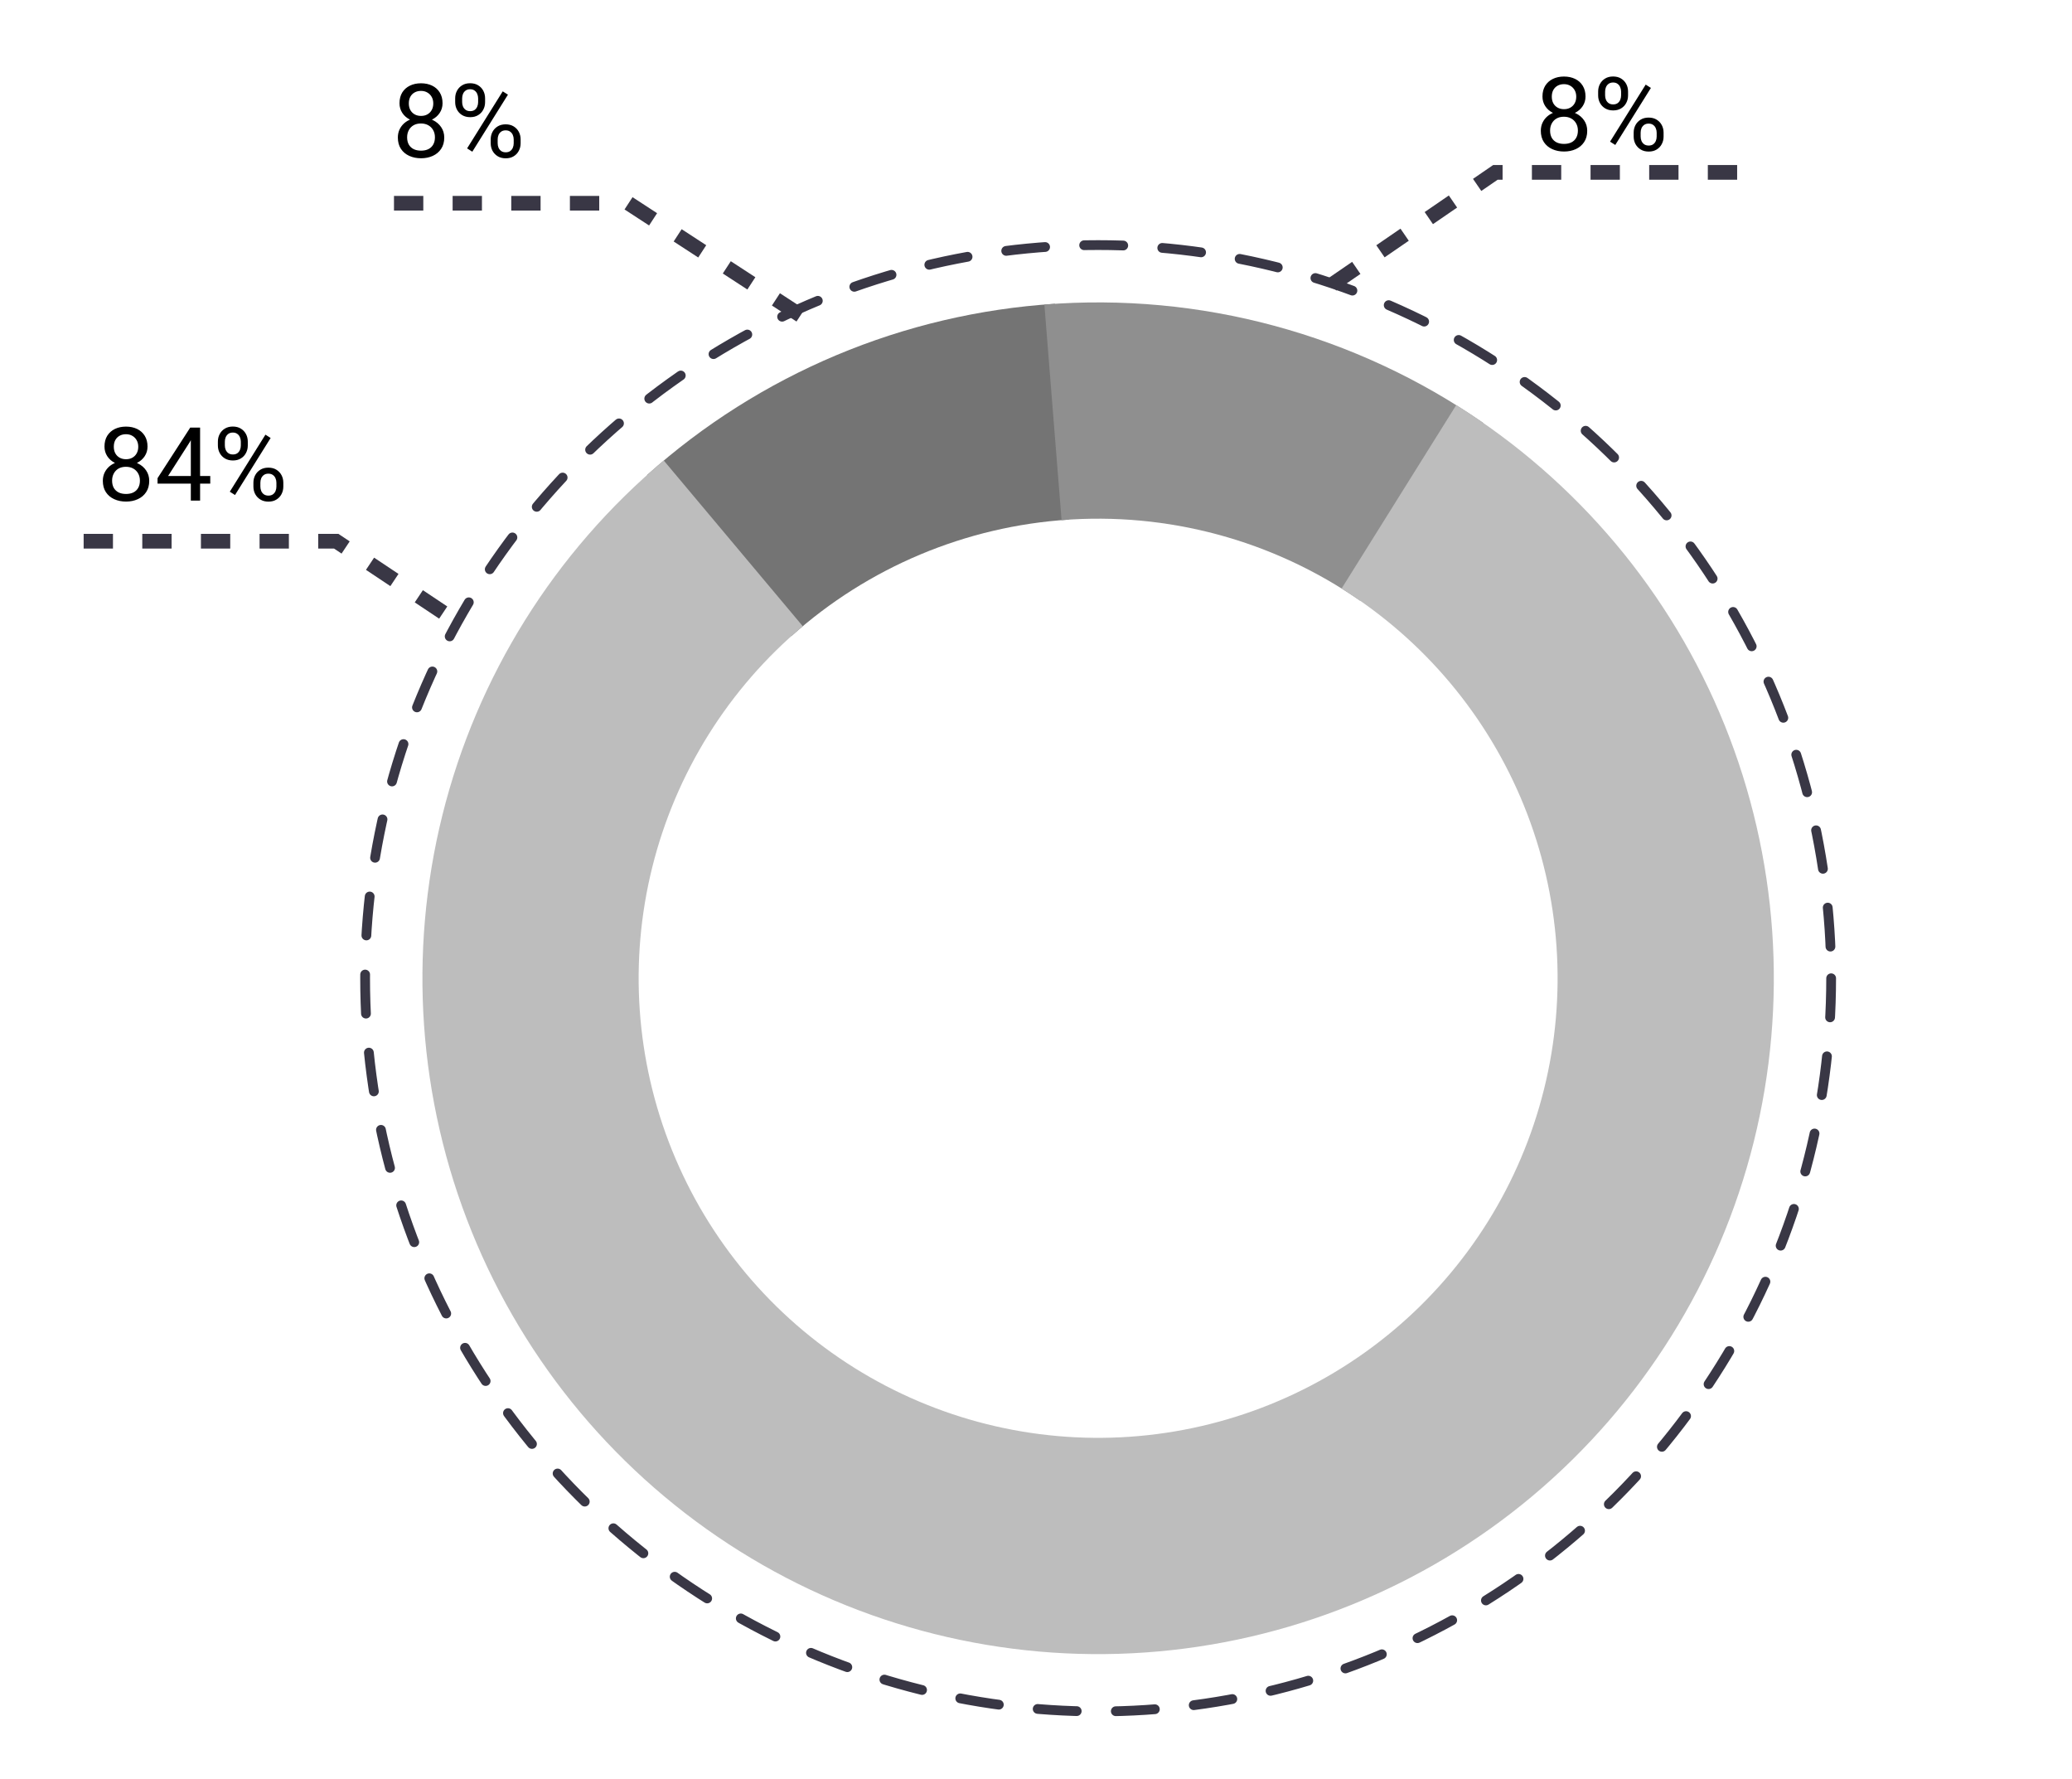 <svg width="424" height="364" viewBox="0 0 424 364" fill="none" xmlns="http://www.w3.org/2000/svg">
<circle cx="224.714" cy="200.141" r="150" stroke="#393745" stroke-width="2" stroke-linecap="round" stroke-linejoin="round" stroke-dasharray="8 8"/>
<path d="M132.39 97.206C155.496 76.482 184.904 64.134 215.879 62.151L218.706 106.308C197.643 107.657 177.646 116.053 161.933 130.145L132.39 97.206Z" fill="#747474"/>
<path d="M213.713 62.307C245.573 59.764 277.329 68.337 303.581 86.567L278.344 122.911C260.492 110.514 238.898 104.685 217.233 106.414L213.713 62.307Z" fill="#8F8F8F"/>
<path d="M297.987 82.879C322.75 98.353 341.979 121.269 352.918 148.344C363.856 175.418 365.943 205.26 358.879 233.593C351.815 261.926 335.962 287.295 313.594 306.064C291.225 324.834 263.488 336.04 234.359 338.077C205.23 340.114 176.203 332.877 151.44 317.403C126.677 301.929 107.448 279.013 96.509 251.939C85.571 224.865 83.484 195.023 90.548 166.69C97.612 138.357 113.465 112.988 135.834 94.218L164.275 128.114C149.064 140.877 138.285 158.128 133.481 177.394C128.677 196.661 130.096 216.953 137.535 235.364C144.973 253.774 158.049 269.357 174.888 279.879C191.727 290.402 211.465 295.323 231.272 293.938C251.08 292.553 269.941 284.932 285.152 272.169C300.363 259.406 311.142 242.155 315.946 222.888C320.75 203.622 319.331 183.329 311.892 164.919C304.454 146.508 291.379 130.925 274.539 120.403L297.987 82.879Z" fill="#BDBDBD"/>
<path d="M163.808 64.524L128.597 41.583H74.713" stroke="#393745" stroke-width="3" stroke-dasharray="6 6"/>
<path d="M272.594 58.204L306.013 35.264H357.154" stroke="#393745" stroke-width="3" stroke-dasharray="6 6"/>
<path d="M17.116 110.727L68.804 110.727L93.562 127.232" stroke="#393745" stroke-width="3" stroke-dasharray="6 6"/>
<path d="M30.538 98.371C30.538 99.281 30.326 100.053 29.902 100.689C29.485 101.318 28.918 101.796 28.2 102.124C27.489 102.452 26.686 102.616 25.79 102.616C24.895 102.616 24.088 102.452 23.37 102.124C22.653 101.796 22.085 101.318 21.668 100.689C21.251 100.053 21.043 99.281 21.043 98.371C21.043 97.777 21.156 97.233 21.381 96.741C21.614 96.242 21.938 95.808 22.355 95.439C22.779 95.07 23.278 94.786 23.852 94.588C24.433 94.383 25.073 94.28 25.77 94.28C26.686 94.28 27.503 94.458 28.221 94.813C28.938 95.162 29.502 95.644 29.912 96.259C30.329 96.874 30.538 97.578 30.538 98.371ZM28.631 98.33C28.631 97.777 28.511 97.288 28.272 96.864C28.033 96.433 27.698 96.098 27.267 95.859C26.836 95.62 26.337 95.5 25.77 95.5C25.189 95.5 24.686 95.62 24.262 95.859C23.846 96.098 23.521 96.433 23.288 96.864C23.056 97.288 22.94 97.777 22.94 98.33C22.94 98.904 23.053 99.397 23.278 99.807C23.511 100.21 23.839 100.521 24.262 100.74C24.693 100.952 25.203 101.058 25.79 101.058C26.378 101.058 26.884 100.952 27.308 100.74C27.732 100.521 28.056 100.21 28.282 99.807C28.515 99.397 28.631 98.904 28.631 98.33ZM30.189 91.368C30.189 92.093 29.998 92.745 29.615 93.326C29.232 93.907 28.709 94.365 28.046 94.7C27.383 95.035 26.631 95.203 25.79 95.203C24.936 95.203 24.174 95.035 23.504 94.7C22.841 94.365 22.321 93.907 21.945 93.326C21.569 92.745 21.381 92.093 21.381 91.368C21.381 90.5 21.569 89.761 21.945 89.153C22.328 88.545 22.851 88.08 23.514 87.758C24.177 87.437 24.933 87.277 25.78 87.277C26.635 87.277 27.393 87.437 28.056 87.758C28.72 88.08 29.239 88.545 29.615 89.153C29.998 89.761 30.189 90.5 30.189 91.368ZM28.292 91.399C28.292 90.9 28.186 90.459 27.974 90.076C27.762 89.693 27.469 89.392 27.093 89.174C26.717 88.948 26.279 88.835 25.78 88.835C25.281 88.835 24.844 88.941 24.468 89.153C24.099 89.358 23.808 89.652 23.596 90.035C23.391 90.418 23.288 90.872 23.288 91.399C23.288 91.911 23.391 92.359 23.596 92.742C23.808 93.125 24.102 93.422 24.478 93.634C24.854 93.846 25.291 93.952 25.79 93.952C26.289 93.952 26.724 93.846 27.093 93.634C27.469 93.422 27.762 93.125 27.974 92.742C28.186 92.359 28.292 91.911 28.292 91.399ZM43.027 97.387V98.946H32.24V97.828L38.926 87.482H40.474L38.813 90.476L34.393 97.387H43.027ZM40.946 87.482V102.411H39.049V87.482H40.946ZM44.586 91.142V90.353C44.586 89.785 44.709 89.269 44.955 88.804C45.201 88.34 45.553 87.967 46.011 87.687C46.469 87.406 47.013 87.266 47.641 87.266C48.284 87.266 48.831 87.406 49.282 87.687C49.74 87.967 50.092 88.34 50.338 88.804C50.584 89.269 50.707 89.785 50.707 90.353V91.142C50.707 91.696 50.584 92.205 50.338 92.67C50.099 93.135 49.75 93.508 49.292 93.788C48.841 94.068 48.298 94.208 47.662 94.208C47.026 94.208 46.476 94.068 46.011 93.788C45.553 93.508 45.201 93.135 44.955 92.67C44.709 92.205 44.586 91.696 44.586 91.142ZM46.011 90.353V91.142C46.011 91.457 46.069 91.754 46.185 92.034C46.308 92.315 46.493 92.544 46.739 92.721C46.985 92.892 47.293 92.978 47.662 92.978C48.031 92.978 48.335 92.892 48.575 92.721C48.814 92.544 48.992 92.315 49.108 92.034C49.224 91.754 49.282 91.457 49.282 91.142V90.353C49.282 90.031 49.221 89.731 49.097 89.45C48.981 89.163 48.8 88.934 48.554 88.763C48.315 88.586 48.011 88.497 47.641 88.497C47.279 88.497 46.975 88.586 46.729 88.763C46.49 88.934 46.308 89.163 46.185 89.45C46.069 89.731 46.011 90.031 46.011 90.353ZM51.856 99.55V98.751C51.856 98.19 51.979 97.677 52.225 97.213C52.471 96.748 52.823 96.375 53.281 96.095C53.739 95.815 54.283 95.675 54.911 95.675C55.554 95.675 56.101 95.815 56.552 96.095C57.01 96.375 57.362 96.748 57.608 97.213C57.854 97.677 57.977 98.19 57.977 98.751V99.55C57.977 100.111 57.854 100.624 57.608 101.089C57.369 101.553 57.02 101.926 56.562 102.206C56.111 102.487 55.568 102.627 54.932 102.627C54.296 102.627 53.749 102.487 53.291 102.206C52.833 101.926 52.478 101.553 52.225 101.089C51.979 100.624 51.856 100.111 51.856 99.55ZM53.281 98.751V99.55C53.281 99.865 53.339 100.166 53.455 100.453C53.578 100.733 53.763 100.962 54.009 101.14C54.255 101.311 54.563 101.396 54.932 101.396C55.301 101.396 55.605 101.311 55.845 101.14C56.091 100.962 56.272 100.733 56.388 100.453C56.504 100.173 56.562 99.872 56.562 99.55V98.751C56.562 98.429 56.501 98.129 56.378 97.848C56.262 97.568 56.08 97.343 55.834 97.172C55.595 96.994 55.287 96.905 54.911 96.905C54.549 96.905 54.245 96.994 53.999 97.172C53.76 97.343 53.578 97.568 53.455 97.848C53.339 98.129 53.281 98.429 53.281 98.751ZM55.383 89.604L48.093 101.273L47.026 100.596L54.317 88.927L55.383 89.604Z" fill="black"/>
<path d="M90.909 28.134C90.909 29.043 90.697 29.816 90.273 30.451C89.856 31.08 89.289 31.559 88.571 31.887C87.86 32.215 87.057 32.379 86.161 32.379C85.266 32.379 84.459 32.215 83.741 31.887C83.024 31.559 82.456 31.08 82.039 30.451C81.622 29.816 81.414 29.043 81.414 28.134C81.414 27.539 81.527 26.996 81.752 26.504C81.985 26.005 82.309 25.571 82.726 25.201C83.15 24.832 83.649 24.549 84.223 24.35C84.804 24.145 85.444 24.043 86.141 24.043C87.057 24.043 87.874 24.221 88.591 24.576C89.309 24.925 89.873 25.407 90.283 26.022C90.7 26.637 90.909 27.341 90.909 28.134ZM89.002 28.093C89.002 27.539 88.882 27.05 88.643 26.627C88.403 26.196 88.069 25.861 87.638 25.622C87.207 25.383 86.708 25.263 86.141 25.263C85.56 25.263 85.057 25.383 84.633 25.622C84.216 25.861 83.892 26.196 83.659 26.627C83.427 27.05 83.311 27.539 83.311 28.093C83.311 28.667 83.424 29.159 83.649 29.57C83.882 29.973 84.21 30.284 84.633 30.503C85.064 30.715 85.573 30.821 86.161 30.821C86.749 30.821 87.255 30.715 87.679 30.503C88.103 30.284 88.427 29.973 88.653 29.57C88.885 29.159 89.002 28.667 89.002 28.093ZM90.56 21.131C90.56 21.855 90.369 22.508 89.986 23.089C89.603 23.67 89.08 24.128 88.417 24.463C87.754 24.798 87.002 24.966 86.161 24.966C85.307 24.966 84.545 24.798 83.875 24.463C83.212 24.128 82.692 23.67 82.316 23.089C81.94 22.508 81.752 21.855 81.752 21.131C81.752 20.262 81.94 19.524 82.316 18.916C82.699 18.307 83.222 17.843 83.885 17.521C84.548 17.2 85.303 17.039 86.151 17.039C87.006 17.039 87.764 17.2 88.427 17.521C89.091 17.843 89.61 18.307 89.986 18.916C90.369 19.524 90.56 20.262 90.56 21.131ZM88.663 21.161C88.663 20.662 88.557 20.221 88.345 19.839C88.133 19.456 87.84 19.155 87.464 18.936C87.088 18.711 86.65 18.598 86.151 18.598C85.652 18.598 85.215 18.704 84.839 18.916C84.469 19.121 84.179 19.415 83.967 19.798C83.762 20.18 83.659 20.635 83.659 21.161C83.659 21.674 83.762 22.122 83.967 22.505C84.179 22.887 84.473 23.185 84.849 23.397C85.225 23.609 85.662 23.715 86.161 23.715C86.66 23.715 87.094 23.609 87.464 23.397C87.84 23.185 88.133 22.887 88.345 22.505C88.557 22.122 88.663 21.674 88.663 21.161ZM93.144 20.905V20.116C93.144 19.548 93.267 19.032 93.513 18.567C93.76 18.102 94.112 17.73 94.57 17.45C95.028 17.169 95.571 17.029 96.2 17.029C96.843 17.029 97.389 17.169 97.841 17.45C98.299 17.73 98.651 18.102 98.897 18.567C99.143 19.032 99.266 19.548 99.266 20.116V20.905C99.266 21.459 99.143 21.968 98.897 22.433C98.657 22.898 98.309 23.27 97.851 23.55C97.4 23.831 96.856 23.971 96.22 23.971C95.585 23.971 95.034 23.831 94.57 23.55C94.112 23.27 93.76 22.898 93.513 22.433C93.267 21.968 93.144 21.459 93.144 20.905ZM94.57 20.116V20.905C94.57 21.22 94.628 21.517 94.744 21.797C94.867 22.077 95.052 22.306 95.298 22.484C95.544 22.655 95.851 22.741 96.22 22.741C96.59 22.741 96.894 22.655 97.133 22.484C97.372 22.306 97.55 22.077 97.666 21.797C97.782 21.517 97.841 21.22 97.841 20.905V20.116C97.841 19.794 97.779 19.493 97.656 19.213C97.54 18.926 97.359 18.697 97.112 18.526C96.873 18.348 96.569 18.259 96.2 18.259C95.838 18.259 95.533 18.348 95.287 18.526C95.048 18.697 94.867 18.926 94.744 19.213C94.628 19.493 94.57 19.794 94.57 20.116ZM100.414 29.313V28.513C100.414 27.953 100.537 27.44 100.783 26.975C101.029 26.511 101.382 26.138 101.84 25.858C102.298 25.577 102.841 25.437 103.47 25.437C104.113 25.437 104.659 25.577 105.111 25.858C105.569 26.138 105.921 26.511 106.167 26.975C106.413 27.44 106.536 27.953 106.536 28.513V29.313C106.536 29.874 106.413 30.387 106.167 30.851C105.927 31.316 105.579 31.689 105.121 31.969C104.67 32.249 104.126 32.389 103.49 32.389C102.855 32.389 102.308 32.249 101.85 31.969C101.392 31.689 101.036 31.316 100.783 30.851C100.537 30.387 100.414 29.874 100.414 29.313ZM101.84 28.513V29.313C101.84 29.628 101.898 29.928 102.014 30.216C102.137 30.496 102.321 30.725 102.568 30.903C102.814 31.073 103.121 31.159 103.49 31.159C103.86 31.159 104.164 31.073 104.403 30.903C104.649 30.725 104.83 30.496 104.946 30.216C105.063 29.935 105.121 29.634 105.121 29.313V28.513C105.121 28.192 105.059 27.891 104.936 27.611C104.82 27.331 104.639 27.105 104.393 26.934C104.154 26.757 103.846 26.668 103.47 26.668C103.108 26.668 102.803 26.757 102.557 26.934C102.318 27.105 102.137 27.331 102.014 27.611C101.898 27.891 101.84 28.192 101.84 28.513ZM103.942 19.367L96.651 31.036L95.585 30.359L102.875 18.69L103.942 19.367Z" fill="black"/>
<path d="M324.798 26.754C324.798 27.663 324.586 28.436 324.162 29.071C323.745 29.7 323.178 30.179 322.46 30.507C321.749 30.835 320.946 30.999 320.05 30.999C319.155 30.999 318.348 30.835 317.63 30.507C316.913 30.179 316.345 29.7 315.928 29.071C315.511 28.436 315.303 27.663 315.303 26.754C315.303 26.159 315.416 25.616 315.641 25.123C315.874 24.625 316.198 24.19 316.615 23.821C317.039 23.452 317.538 23.169 318.112 22.97C318.693 22.765 319.333 22.663 320.03 22.663C320.946 22.663 321.763 22.84 322.481 23.196C323.198 23.544 323.762 24.026 324.172 24.642C324.589 25.257 324.798 25.961 324.798 26.754ZM322.891 26.713C322.891 26.159 322.771 25.67 322.532 25.247C322.293 24.816 321.958 24.481 321.527 24.242C321.096 24.002 320.597 23.883 320.03 23.883C319.449 23.883 318.946 24.002 318.523 24.242C318.106 24.481 317.781 24.816 317.548 25.247C317.316 25.67 317.2 26.159 317.2 26.713C317.2 27.287 317.313 27.779 317.538 28.189C317.771 28.593 318.099 28.904 318.523 29.123C318.953 29.334 319.462 29.44 320.05 29.44C320.638 29.44 321.144 29.334 321.568 29.123C321.992 28.904 322.316 28.593 322.542 28.189C322.774 27.779 322.891 27.287 322.891 26.713ZM324.449 19.75C324.449 20.475 324.258 21.128 323.875 21.709C323.492 22.29 322.969 22.748 322.306 23.083C321.643 23.418 320.891 23.585 320.05 23.585C319.196 23.585 318.434 23.418 317.764 23.083C317.101 22.748 316.581 22.29 316.205 21.709C315.829 21.128 315.641 20.475 315.641 19.75C315.641 18.882 315.829 18.144 316.205 17.536C316.588 16.927 317.111 16.462 317.774 16.141C318.437 15.82 319.192 15.659 320.04 15.659C320.895 15.659 321.653 15.82 322.316 16.141C322.98 16.462 323.499 16.927 323.875 17.536C324.258 18.144 324.449 18.882 324.449 19.75ZM322.552 19.781C322.552 19.282 322.446 18.841 322.234 18.459C322.023 18.076 321.729 17.775 321.353 17.556C320.977 17.331 320.539 17.218 320.04 17.218C319.541 17.218 319.104 17.324 318.728 17.536C318.358 17.741 318.068 18.035 317.856 18.418C317.651 18.8 317.548 19.255 317.548 19.781C317.548 20.294 317.651 20.742 317.856 21.125C318.068 21.507 318.362 21.805 318.738 22.017C319.114 22.229 319.551 22.334 320.05 22.334C320.549 22.334 320.983 22.229 321.353 22.017C321.729 21.805 322.023 21.507 322.234 21.125C322.446 20.742 322.552 20.294 322.552 19.781ZM327.033 19.525V18.735C327.033 18.168 327.156 17.652 327.402 17.187C327.648 16.722 328.001 16.35 328.459 16.069C328.917 15.789 329.46 15.649 330.089 15.649C330.732 15.649 331.278 15.789 331.73 16.069C332.188 16.35 332.54 16.722 332.786 17.187C333.032 17.652 333.155 18.168 333.155 18.735V19.525C333.155 20.079 333.032 20.588 332.786 21.053C332.546 21.518 332.198 21.89 331.74 22.17C331.289 22.451 330.745 22.591 330.109 22.591C329.474 22.591 328.923 22.451 328.459 22.17C328.001 21.89 327.648 21.518 327.402 21.053C327.156 20.588 327.033 20.079 327.033 19.525ZM328.459 18.735V19.525C328.459 19.839 328.517 20.137 328.633 20.417C328.756 20.697 328.94 20.926 329.187 21.104C329.433 21.275 329.74 21.36 330.109 21.36C330.479 21.36 330.783 21.275 331.022 21.104C331.261 20.926 331.439 20.697 331.555 20.417C331.671 20.137 331.73 19.839 331.73 19.525V18.735C331.73 18.414 331.668 18.113 331.545 17.833C331.429 17.546 331.248 17.317 331.002 17.146C330.762 16.968 330.458 16.879 330.089 16.879C329.727 16.879 329.422 16.968 329.176 17.146C328.937 17.317 328.756 17.546 328.633 17.833C328.517 18.113 328.459 18.414 328.459 18.735ZM334.303 27.933V27.133C334.303 26.573 334.426 26.06 334.672 25.595C334.919 25.13 335.271 24.758 335.729 24.477C336.187 24.197 336.73 24.057 337.359 24.057C338.002 24.057 338.548 24.197 339 24.477C339.458 24.758 339.81 25.13 340.056 25.595C340.302 26.06 340.425 26.573 340.425 27.133V27.933C340.425 28.494 340.302 29.006 340.056 29.471C339.816 29.936 339.468 30.309 339.01 30.589C338.559 30.869 338.015 31.009 337.379 31.009C336.744 31.009 336.197 30.869 335.739 30.589C335.281 30.309 334.925 29.936 334.672 29.471C334.426 29.006 334.303 28.494 334.303 27.933ZM335.729 27.133V27.933C335.729 28.248 335.787 28.548 335.903 28.835C336.026 29.116 336.211 29.345 336.457 29.523C336.703 29.693 337.01 29.779 337.379 29.779C337.749 29.779 338.053 29.693 338.292 29.523C338.538 29.345 338.719 29.116 338.836 28.835C338.952 28.555 339.01 28.254 339.01 27.933V27.133C339.01 26.812 338.948 26.511 338.825 26.231C338.709 25.951 338.528 25.725 338.282 25.554C338.043 25.377 337.735 25.288 337.359 25.288C336.997 25.288 336.692 25.377 336.446 25.554C336.207 25.725 336.026 25.951 335.903 26.231C335.787 26.511 335.729 26.812 335.729 27.133ZM337.831 17.987L330.54 29.656L329.474 28.979L336.764 17.31L337.831 17.987Z" fill="black"/>
</svg>
